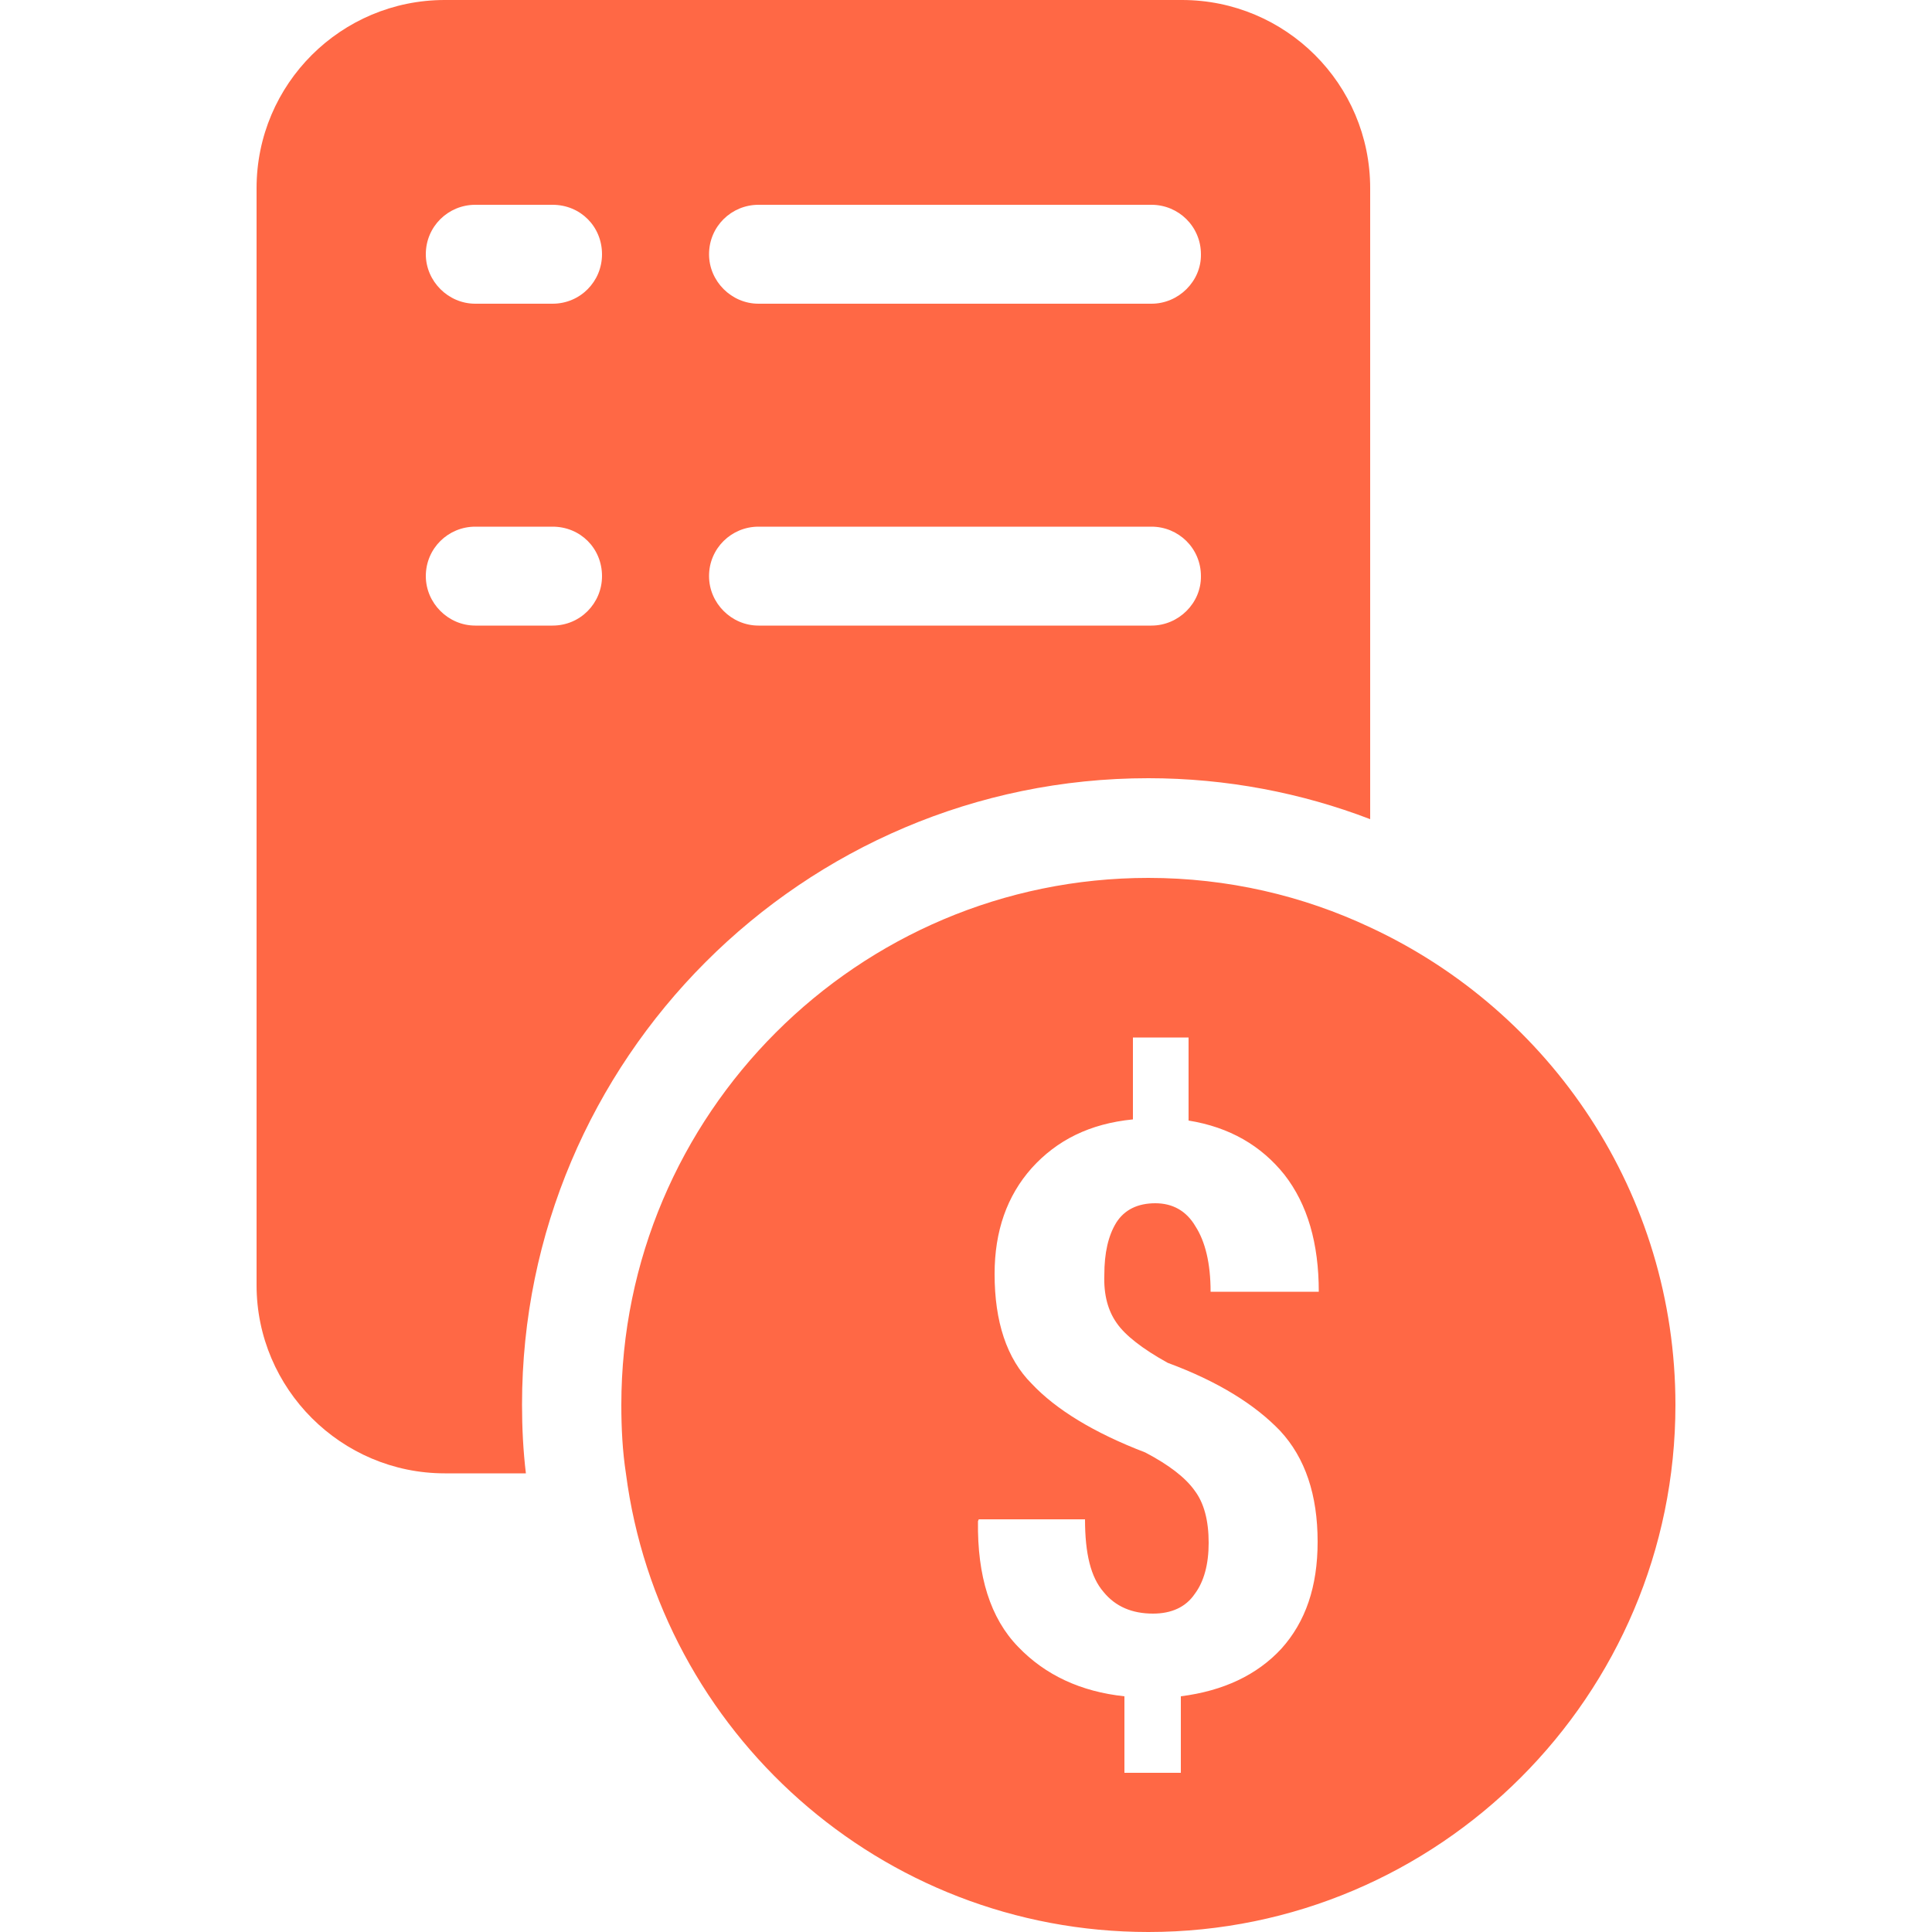 <?xml version="1.0" encoding="utf-8"?>
<!-- Generator: Adobe Illustrator 23.0.1, SVG Export Plug-In . SVG Version: 6.00 Build 0)  -->
<svg version="1.1" id="Layer_1" xmlns="http://www.w3.org/2000/svg" xmlns:xlink="http://www.w3.org/1999/xlink" x="0px" y="0px"
	 viewBox="0 0 50 50" style="enable-background:new 0 0 50 50;" xml:space="preserve">
<style type="text/css">
	.st0{fill:#FF6845;}
</style>
<g>
	<g>
		<g>
			<path class="st0" d="M30.59,0H11.51C8.83,0,6.64,2.17,6.64,4.87v28.39c0,2.68,2.19,4.87,4.87,4.87h2.1
				c-0.07-0.58-0.1-1.18-0.1-1.78c0-8.92,7.26-16.21,16.21-16.21c2.02,0,3.97,0.38,5.74,1.06V4.87C35.46,2.17,33.27,0,30.59,0z
				 M14.3,16.19h-2c-0.7,0-1.28-0.58-1.28-1.28c0-0.72,0.58-1.28,1.28-1.28h2c0.72,0,1.28,0.56,1.28,1.28
				C15.58,15.61,15.02,16.19,14.3,16.19z M14.3,7.86h-2c-0.7,0-1.28-0.58-1.28-1.28c0-0.72,0.58-1.28,1.28-1.28h2
				c0.72,0,1.28,0.56,1.28,1.28C15.58,7.28,15.02,7.86,14.3,7.86z M29.8,16.19H19.63c-0.7,0-1.28-0.58-1.28-1.28
				c0-0.72,0.58-1.28,1.28-1.28H29.8c0.7,0,1.28,0.56,1.28,1.28C31.09,15.61,30.5,16.19,29.8,16.19z M29.8,7.86H19.63
				c-0.7,0-1.28-0.58-1.28-1.28c0-0.72,0.58-1.28,1.28-1.28H29.8c0.7,0,1.28,0.56,1.28,1.28C31.09,7.28,30.5,7.86,29.8,7.86z"/>
		</g>
	</g>
	<g>
		<g>
			<g>
				<path class="st0" d="M35.46,24c-1.74-0.82-3.69-1.28-5.74-1.28c-7.52,0-13.64,6.12-13.64,13.64c0,0.6,0.03,1.2,0.12,1.78
					C17.07,44.82,22.79,50,29.72,50c7.52,0,13.64-6.12,13.64-13.64C43.36,30.89,40.13,26.17,35.46,24z M28.9,34.24
					c0.22,0.32,0.67,0.67,1.32,1.03c1.3,0.48,2.26,1.08,2.91,1.76c0.65,0.7,0.97,1.66,0.97,2.87c0,1.16-0.31,2.07-0.94,2.77
					c-0.63,0.68-1.5,1.09-2.6,1.23v1.98H29.1V43.9c-1.13-0.12-2.05-0.55-2.75-1.28c-0.72-0.74-1.06-1.83-1.04-3.25l0.02-0.05h2.75
					c0,0.89,0.15,1.5,0.48,1.88c0.31,0.38,0.74,0.56,1.28,0.56c0.48,0,0.85-0.17,1.08-0.51c0.24-0.32,0.36-0.77,0.36-1.32
					c0-0.58-0.12-1.03-0.36-1.35c-0.24-0.34-0.67-0.67-1.28-0.99c-1.33-0.51-2.31-1.11-2.94-1.78c-0.65-0.65-0.96-1.61-0.96-2.84
					c0-1.11,0.32-2.02,0.96-2.74c0.65-0.72,1.5-1.15,2.62-1.26v-2.12h1.44v2.15c1.06,0.17,1.88,0.65,2.48,1.4
					c0.6,0.77,0.89,1.78,0.89,3.03h-2.8c0-0.74-0.14-1.3-0.39-1.69c-0.24-0.41-0.6-0.6-1.04-0.6c-0.46,0-0.8,0.17-1.01,0.5
					c-0.21,0.34-0.31,0.79-0.31,1.35C28.56,33.52,28.68,33.93,28.9,34.24z"/>
			</g>
		</g>
	</g>
</g>
</svg>

